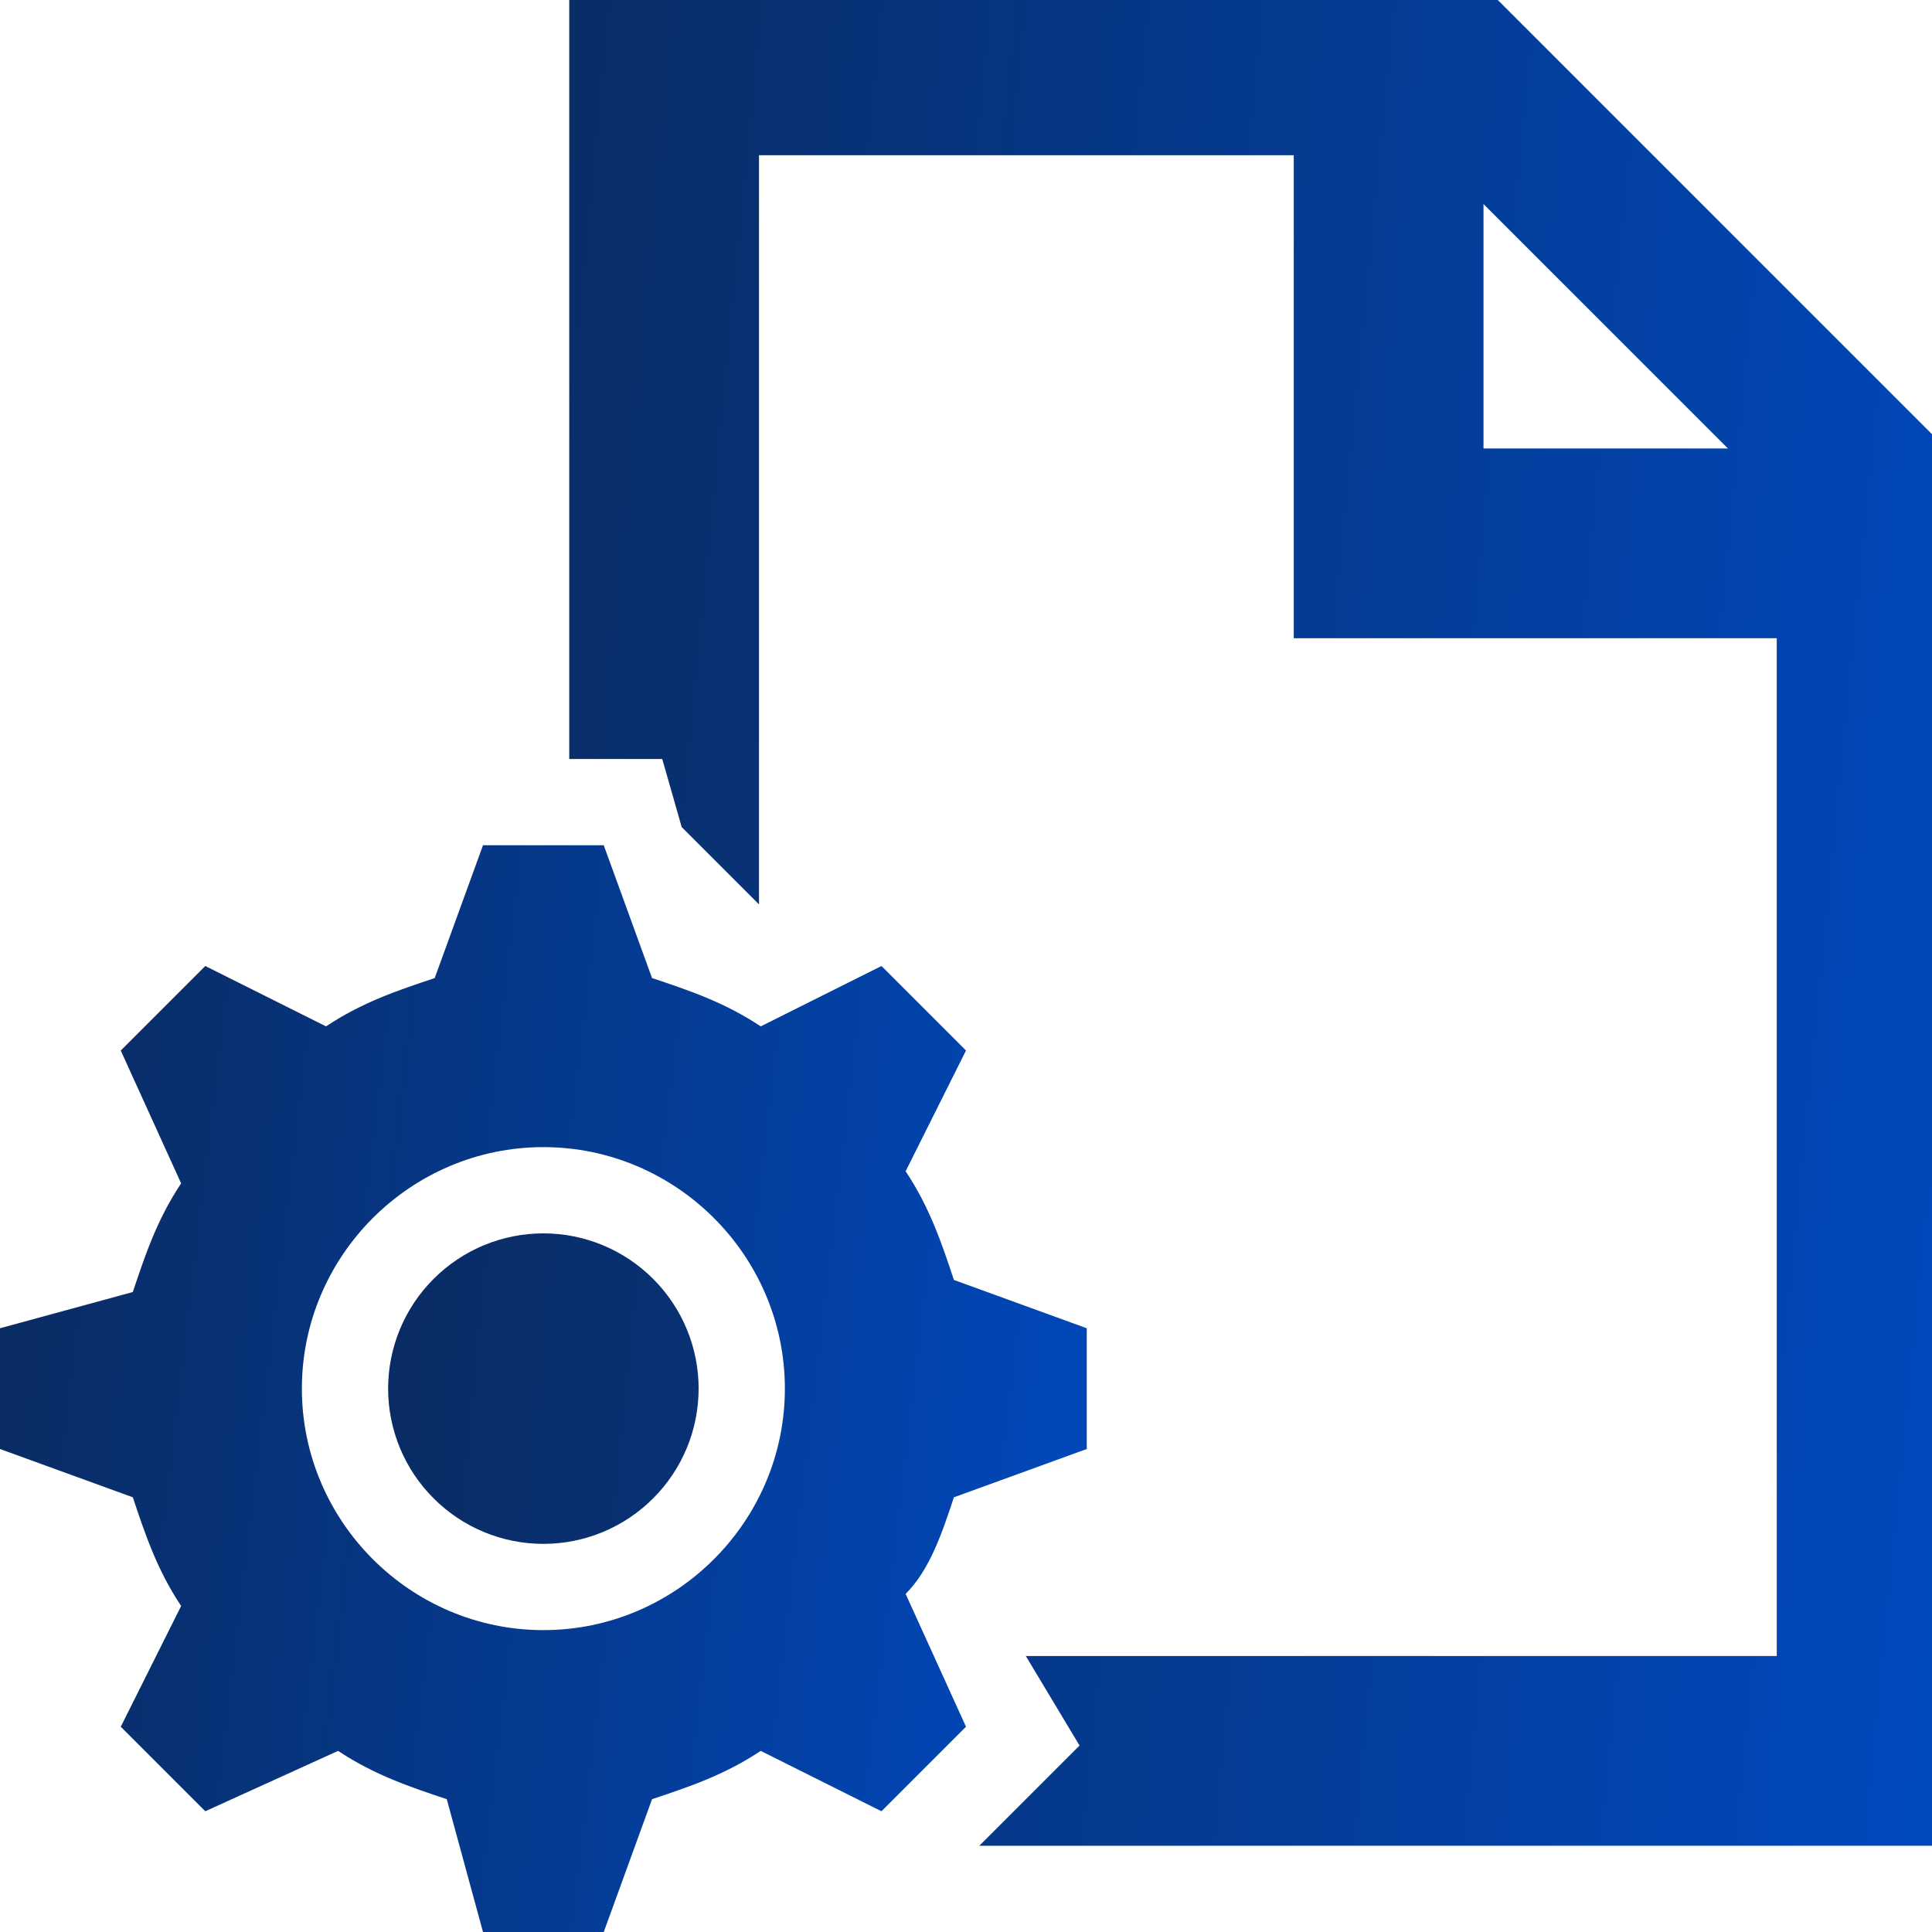 <svg width="28" height="28" viewBox="0 0 28 28" fill="none" xmlns="http://www.w3.org/2000/svg">
<g clip-path="url(#clip0_37_278)">
<path d="M21 0H8.75V10.5H9.975L10.325 11.725L10.5 11.9V1.75H19.25V8.75H26.25V24.5H15.75L16.275 25.375L15.4 26.25H28V7L21 0ZM21 7V1.75L26.25 7H21ZM9.625 20.125C9.625 20.589 9.441 21.034 9.112 21.362C8.784 21.691 8.339 21.875 7.875 21.875C7.411 21.875 6.966 21.691 6.638 21.362C6.309 21.034 6.125 20.589 6.125 20.125C6.125 19.661 6.309 19.216 6.638 18.888C6.966 18.559 7.411 18.375 7.875 18.375C8.339 18.375 8.784 18.559 9.112 18.888C9.441 19.216 9.625 19.661 9.625 20.125Z" fill="url(#paint0_linear_37_278)" stroke="url(#paint1_linear_37_278)"/>
<path d="M13.825 21.7L15.75 21V19.25L13.825 18.55C13.65 18.025 13.475 17.5 13.125 16.975L14 15.225L12.775 14L11.025 14.875C10.5 14.525 9.975 14.35 9.45 14.175L8.75 12.25H7L6.3 14.175C5.775 14.35 5.25 14.525 4.725 14.875L2.975 14L1.75 15.225L2.625 17.15C2.275 17.675 2.1 18.2 1.925 18.725L0 19.25V21L1.925 21.7C2.1 22.225 2.275 22.75 2.625 23.275L1.75 25.025L2.975 26.25L4.9 25.375C5.425 25.725 5.95 25.9 6.475 26.075L7 28H8.75L9.45 26.075C9.975 25.9 10.5 25.725 11.025 25.375L12.775 26.25L14 25.025L13.125 23.1C13.475 22.75 13.65 22.225 13.825 21.7ZM7.875 23.625C5.95 23.625 4.375 22.05 4.375 20.125C4.375 18.2 5.95 16.625 7.875 16.625C9.8 16.625 11.375 18.2 11.375 20.125C11.375 22.05 9.8 23.625 7.875 23.625Z" fill="url(#paint2_linear_37_278)"/>
</g>
<defs>
<linearGradient id="paint0_linear_37_278" x1="6.125" y1="0" x2="30.349" y2="2.384" gradientUnits="userSpaceOnUse">
<stop stop-color="#0A2A5E"/>
<stop offset="1" stop-color="#0049BE"/>
</linearGradient>
<linearGradient id="paint1_linear_37_278" x1="6.125" y1="0" x2="30.349" y2="2.384" gradientUnits="userSpaceOnUse">
<stop stop-color="#0A2A5E"/>
<stop offset="1" stop-color="#0049BE"/>
</linearGradient>
<linearGradient id="paint2_linear_37_278" x1="0" y1="12.25" x2="17.368" y2="14.301" gradientUnits="userSpaceOnUse">
<stop stop-color="#0A2A5E"/>
<stop offset="1" stop-color="#0049BE"/>
</linearGradient>
<clipPath id="clip0_37_278">
<rect width="28" height="28" fill="white"/>
</clipPath>
</defs>
</svg>
